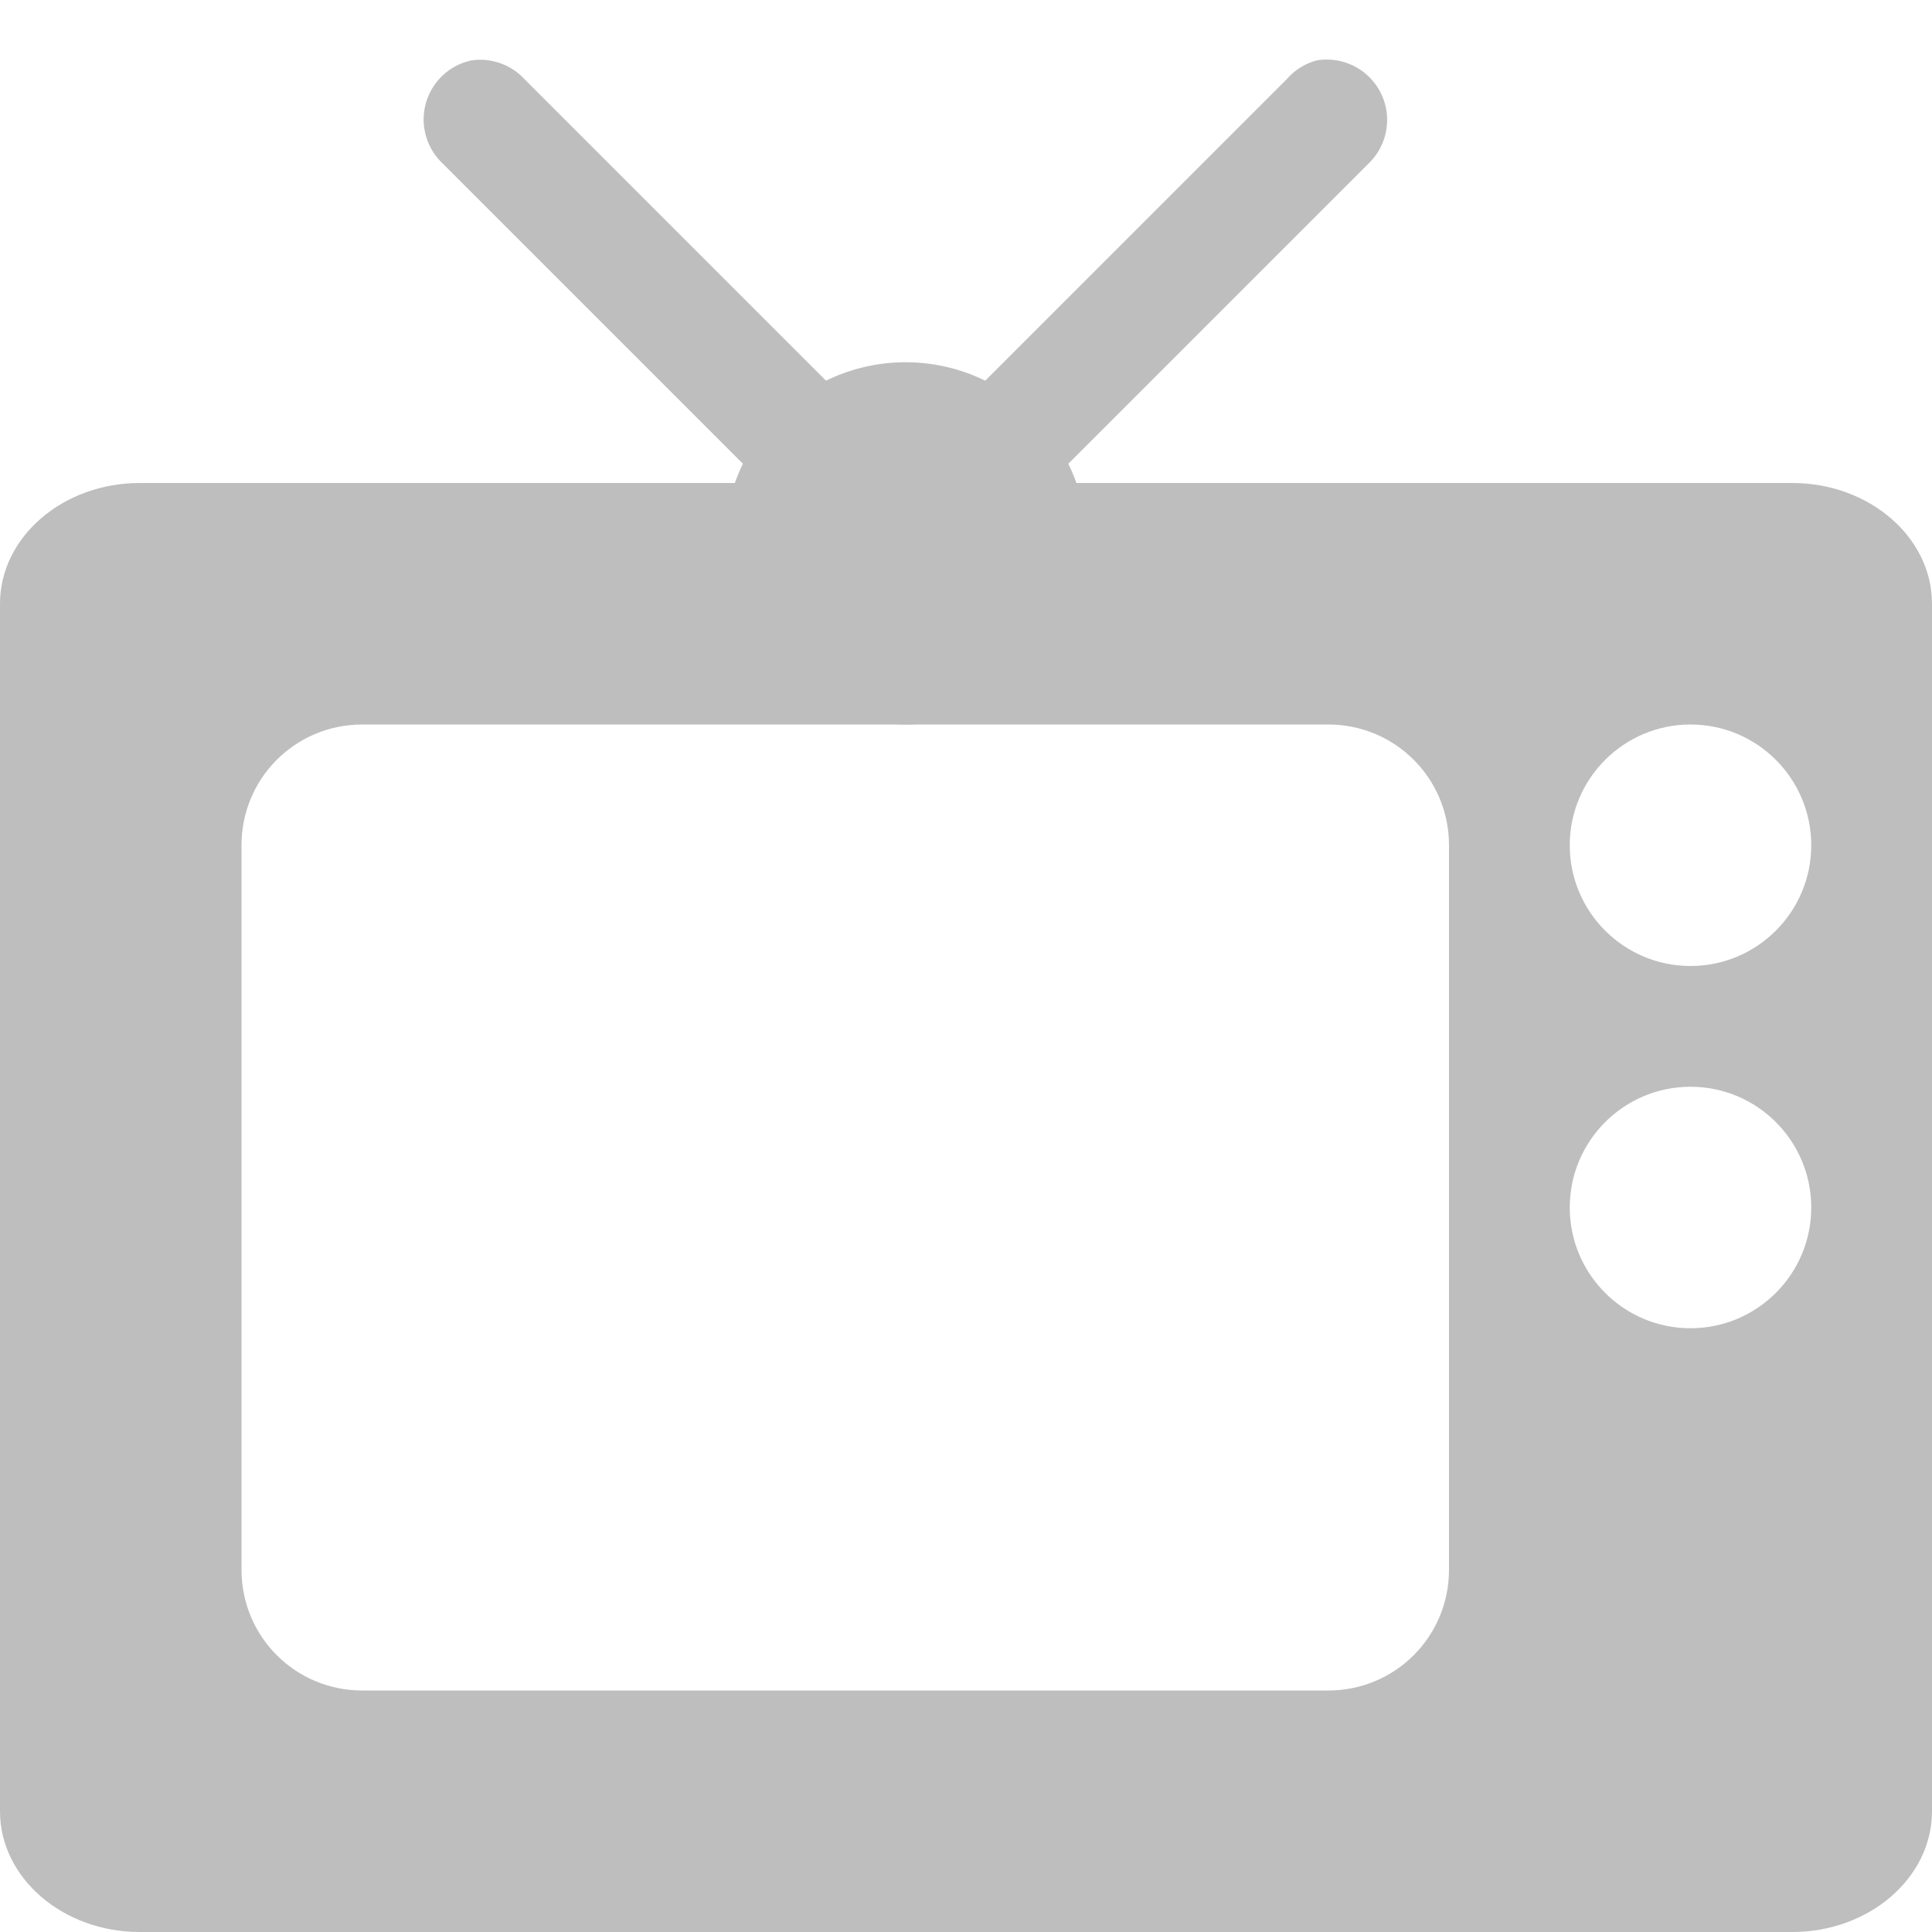 <svg xmlns="http://www.w3.org/2000/svg" xmlns:svg="http://www.w3.org/2000/svg" id="svg7384" width="16" height="16" version="1.1"><title id="title9167">Gnome Symbolic Icon Theme</title><defs id="defs7386"><filter id="filter12578-8" color-interpolation-filters="sRGB"><feGaussianBlur id="feGaussianBlur12580-4" stdDeviation=".015"/></filter><filter id="filter12586-1" color-interpolation-filters="sRGB"><feGaussianBlur id="feGaussianBlur12588-8" stdDeviation=".02"/></filter></defs><g id="layer1" transform="translate(200,-362)"><path id="path6420" d="m -198.844,366 c -0.633,0 -1.156,0.446 -1.156,1 l 0,10 c 0,0.554 0.523,1 1.156,1 l 13.688,0 c 0.633,0 1.156,-0.446 1.156,-1 l 0,-10 c 0,-0.554 -0.523,-1 -1.156,-1 l -13.688,0 z m 1.844,2 8,0 c 0.554,0 1,0.446 1,1 l 0,6 c 0,0.554 -0.446,1 -1,1 l -8,0 c -0.554,0 -1,-0.446 -1,-1 l 0,-6 c 0,-0.554 0.446,-1 1,-1 z m 11,0 c 0.552,0 1,0.448 1,1 0,0.552 -0.448,1 -1,1 -0.552,0 -1,-0.448 -1,-1 0,-0.552 0.448,-1 1,-1 z m 0,3 c 0.552,0 1,0.448 1,1 0,0.552 -0.448,1 -1,1 -0.552,0 -1,-0.448 -1,-1 0,-0.552 0.448,-1 1,-1 z" style="fill:#bebebe;fill-opacity:1;stroke:none"/><path id="path6429" d="m -190,365.5 a 2,1.5 0 1 1 -4,0 2,1.5 0 1 1 4,0 z" transform="matrix(0.75,0,0,1,-48.5,1)" style="fill:#bebebe;fill-opacity:1;stroke:none"/><path id="path6431" d="m -196.094,362.5 a 0.5,0.5 0 0 0 -0.25,0.844 l 3,3 a 0.5,0.5 0 1 0 0.688,-0.688 l -3,-3 a 0.5,0.5 0 0 0 -0.438,-0.156 z" style="font-size:medium;font-style:normal;font-variant:normal;font-weight:400;font-stretch:normal;text-indent:0;text-align:start;text-decoration:none;line-height:normal;letter-spacing:normal;word-spacing:normal;text-transform:none;direction:ltr;block-progression:tb;writing-mode:lr-tb;text-anchor:start;baseline-shift:baseline;color:#000;fill:#bebebe;fill-opacity:1;stroke:none;stroke-width:1px;marker:none;visibility:visible;display:inline;overflow:visible;enable-background:accumulate;font-family:Sans;-inkscape-font-specification:Sans"/><path id="path6433" d="m -189.094,362.5 a 0.5,0.5 0 0 0 -0.25,0.156 l -3,3 a 0.5,0.5 0 1 0 0.688,0.688 l 3,-3 a 0.5,0.5 0 0 0 -0.438,-0.844 z" style="font-size:medium;font-style:normal;font-variant:normal;font-weight:400;font-stretch:normal;text-indent:0;text-align:start;text-decoration:none;line-height:normal;letter-spacing:normal;word-spacing:normal;text-transform:none;direction:ltr;block-progression:tb;writing-mode:lr-tb;text-anchor:start;baseline-shift:baseline;color:#000;fill:#bebebe;fill-opacity:1;stroke:none;stroke-width:1px;marker:none;visibility:visible;display:inline;overflow:visible;enable-background:accumulate;font-family:Sans;-inkscape-font-specification:Sans"/></g></svg>